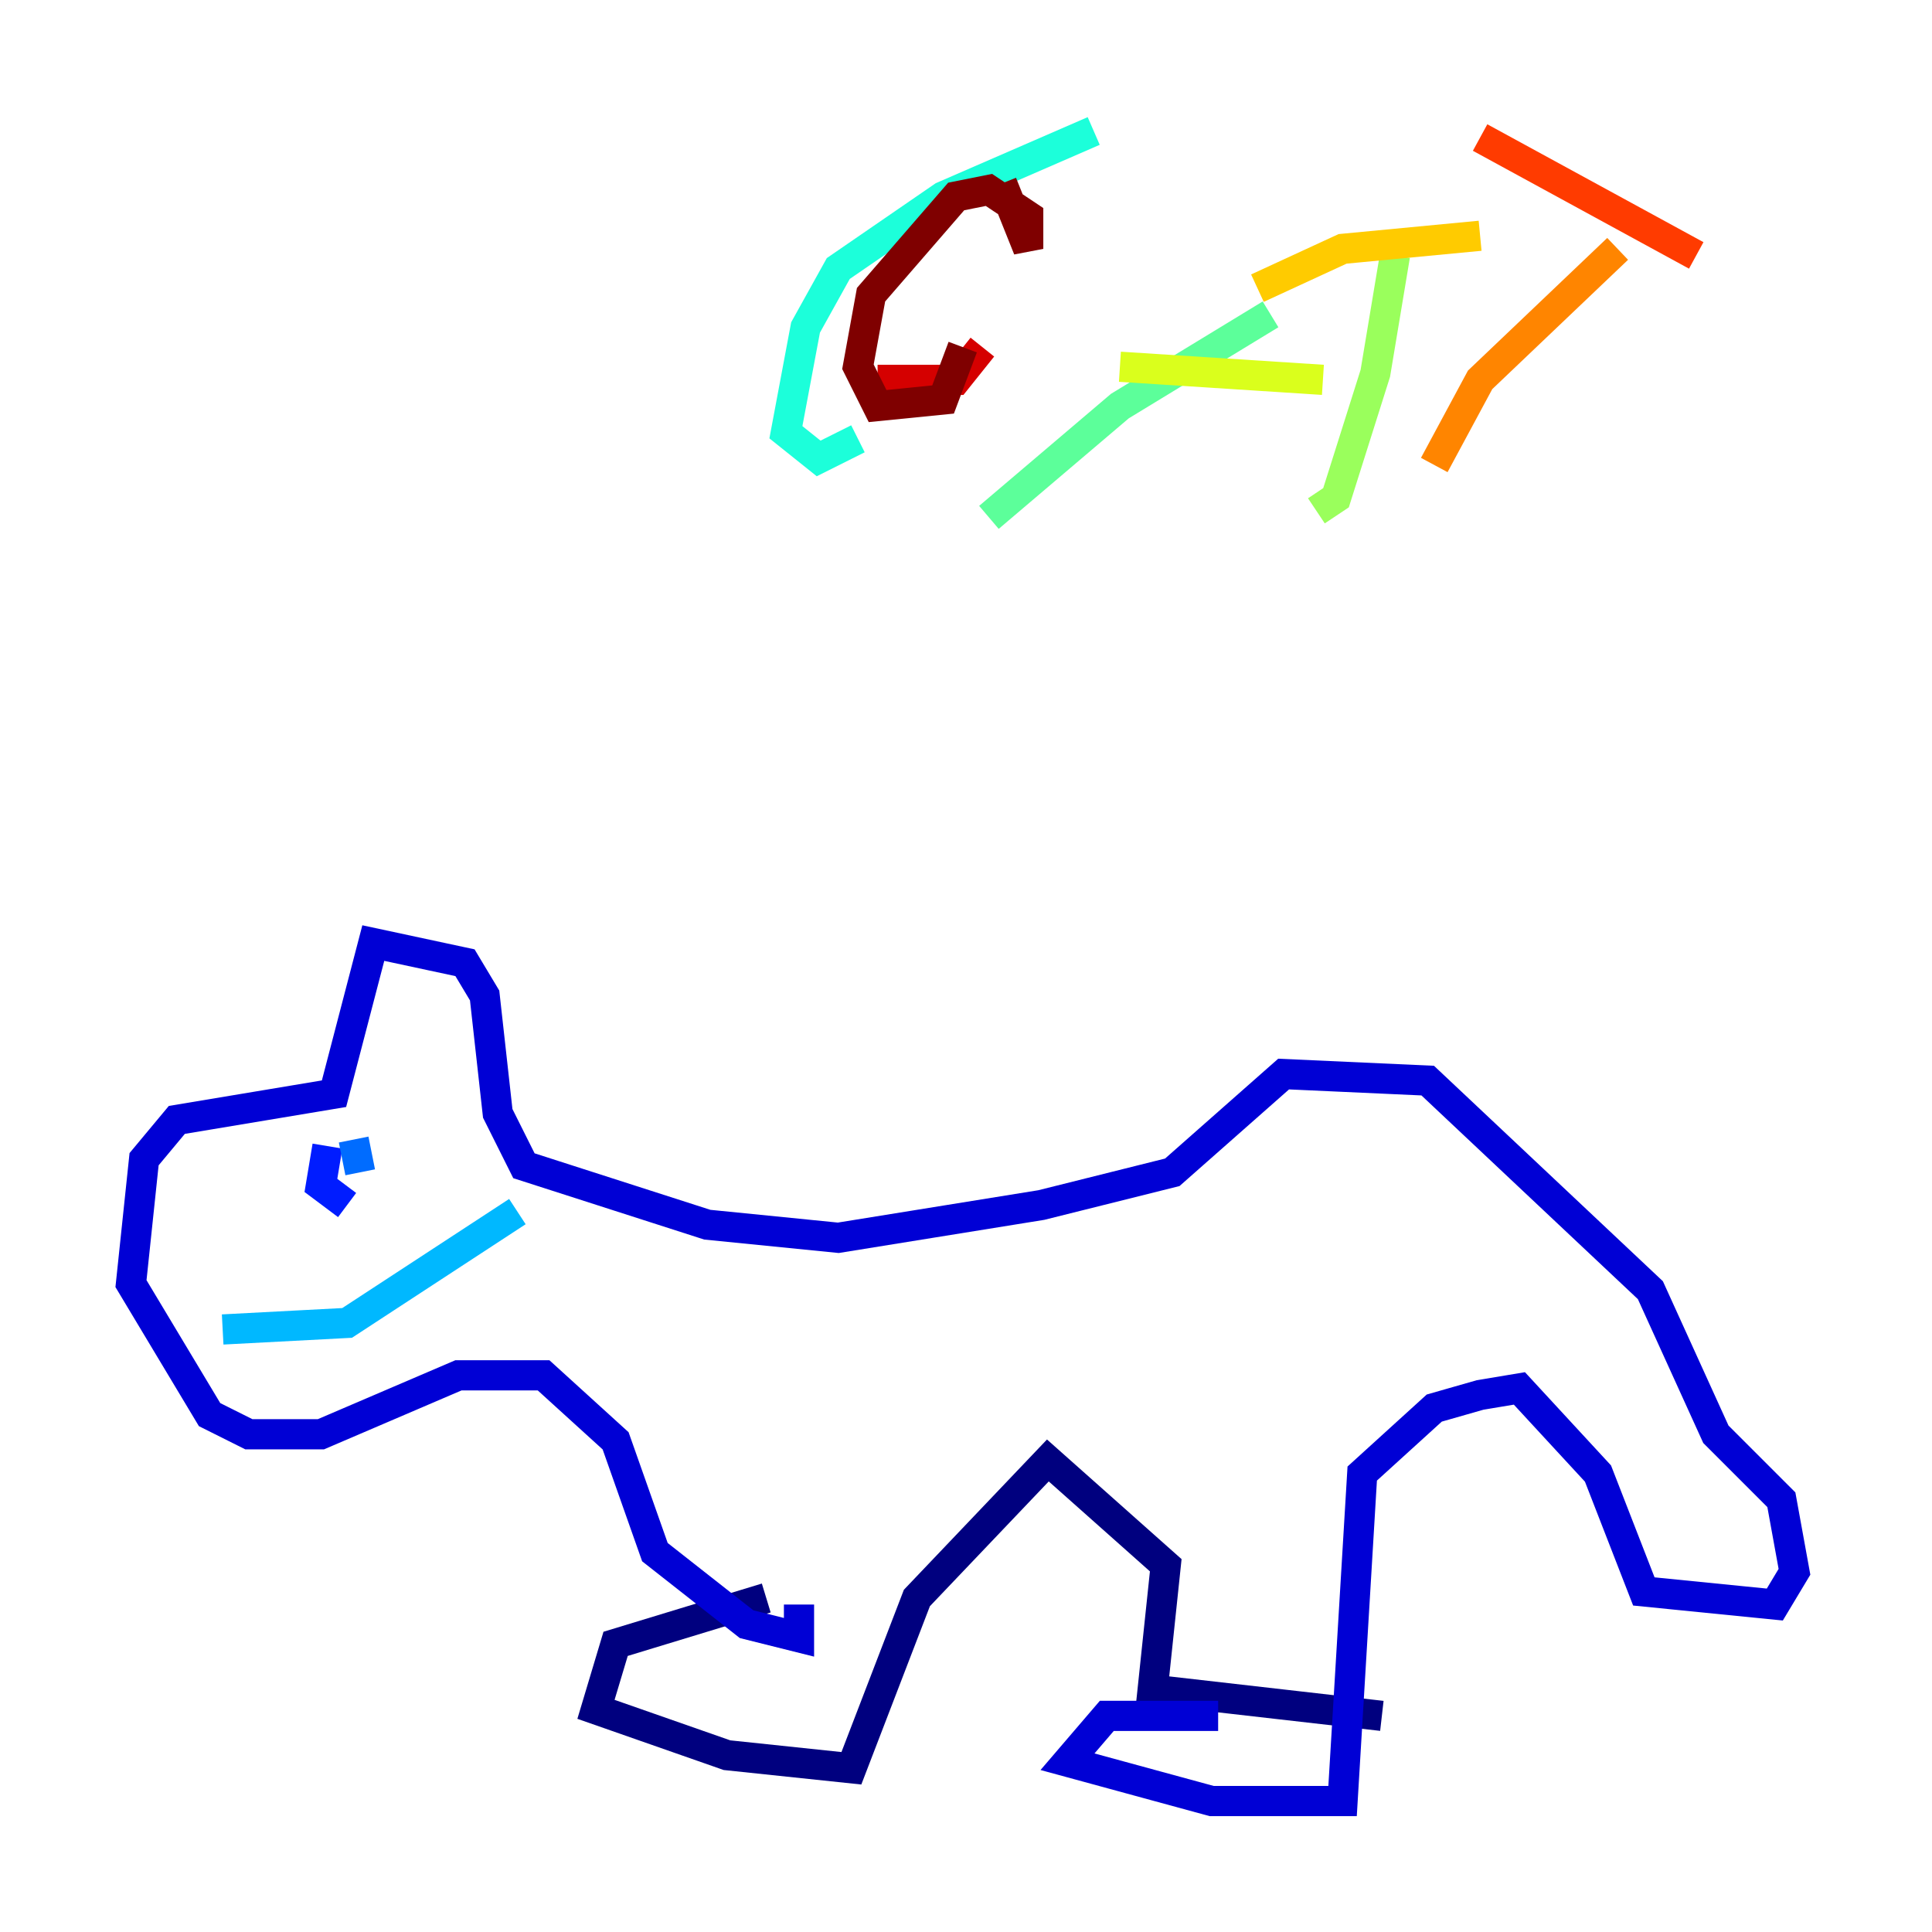 <?xml version="1.0" encoding="utf-8" ?>
<svg baseProfile="tiny" height="128" version="1.2" viewBox="0,0,128,128" width="128" xmlns="http://www.w3.org/2000/svg" xmlns:ev="http://www.w3.org/2001/xml-events" xmlns:xlink="http://www.w3.org/1999/xlink"><defs /><polyline fill="none" points="50.766,105.871 40.786,108.909 39.485,113.248 48.163,116.285 56.407,117.153 60.746,105.871 69.424,96.759 77.234,103.702 76.366,111.946 91.552,113.681" stroke="#00007f" stroke-width="2" /><polyline fill="none" points="80.705,113.681 73.329,113.681 70.725,116.719 80.271,119.322 88.949,119.322 90.251,97.627 95.024,93.288 98.061,92.42 100.664,91.986 105.871,97.627 108.909,105.437 117.586,106.305 118.888,104.136 118.02,99.363 113.681,95.024 109.342,85.478 94.59,71.593 85.044,71.159 77.668,77.668 68.99,79.837 55.539,82.007 46.861,81.139 34.712,77.234 32.976,73.763 32.108,65.953 30.807,63.783 24.732,62.481 22.129,72.461 11.715,74.197 9.546,76.8 8.678,85.044 13.885,93.722 16.488,95.024 21.261,95.024 30.373,91.119 36.014,91.119 40.786,95.458 43.39,102.834 49.464,107.607 52.936,108.475 52.936,106.305" stroke="#0000d5" stroke-width="2" /><polyline fill="none" points="21.695,75.932 21.261,78.536 22.997,79.837" stroke="#001cff" stroke-width="2" /><polyline fill="none" points="23.43,75.498 23.864,77.668" stroke="#006cff" stroke-width="2" /><polyline fill="none" points="14.752,88.081 22.997,87.647 34.278,80.271" stroke="#00b8ff" stroke-width="2" /><polyline fill="none" points="72.461,8.678 62.481,13.017 55.539,17.79 53.37,21.695 52.068,28.637 54.237,30.373 56.841,29.071" stroke="#1cffda" stroke-width="2" /><polyline fill="none" points="65.519,34.278 74.197,26.902 84.176,20.827" stroke="#5cff9a" stroke-width="2" /><polyline fill="none" points="92.42,16.922 91.119,24.732 88.515,32.976 87.214,33.844" stroke="#9aff5c" stroke-width="2" /><polyline fill="none" points="74.197,24.298 87.647,25.166" stroke="#daff1c" stroke-width="2" /><polyline fill="none" points="83.308,19.091 88.949,16.488 98.061,15.62" stroke="#ffcb00" stroke-width="2" /><polyline fill="none" points="95.024,30.807 98.061,25.166 107.173,16.488" stroke="#ff8500" stroke-width="2" /><polyline fill="none" points="98.061,9.112 112.38,16.922" stroke="#ff3b00" stroke-width="2" /><polyline fill="none" points="58.142,25.166 63.349,25.166 65.085,22.997" stroke="#d50000" stroke-width="2" /><polyline fill="none" points="66.386,12.149 68.122,16.488 68.122,14.319 65.519,12.583 63.349,13.017 57.709,19.525 56.841,24.298 58.142,26.902 62.481,26.468 63.783,22.997" stroke="#7f0000" stroke-width="2" /></svg>